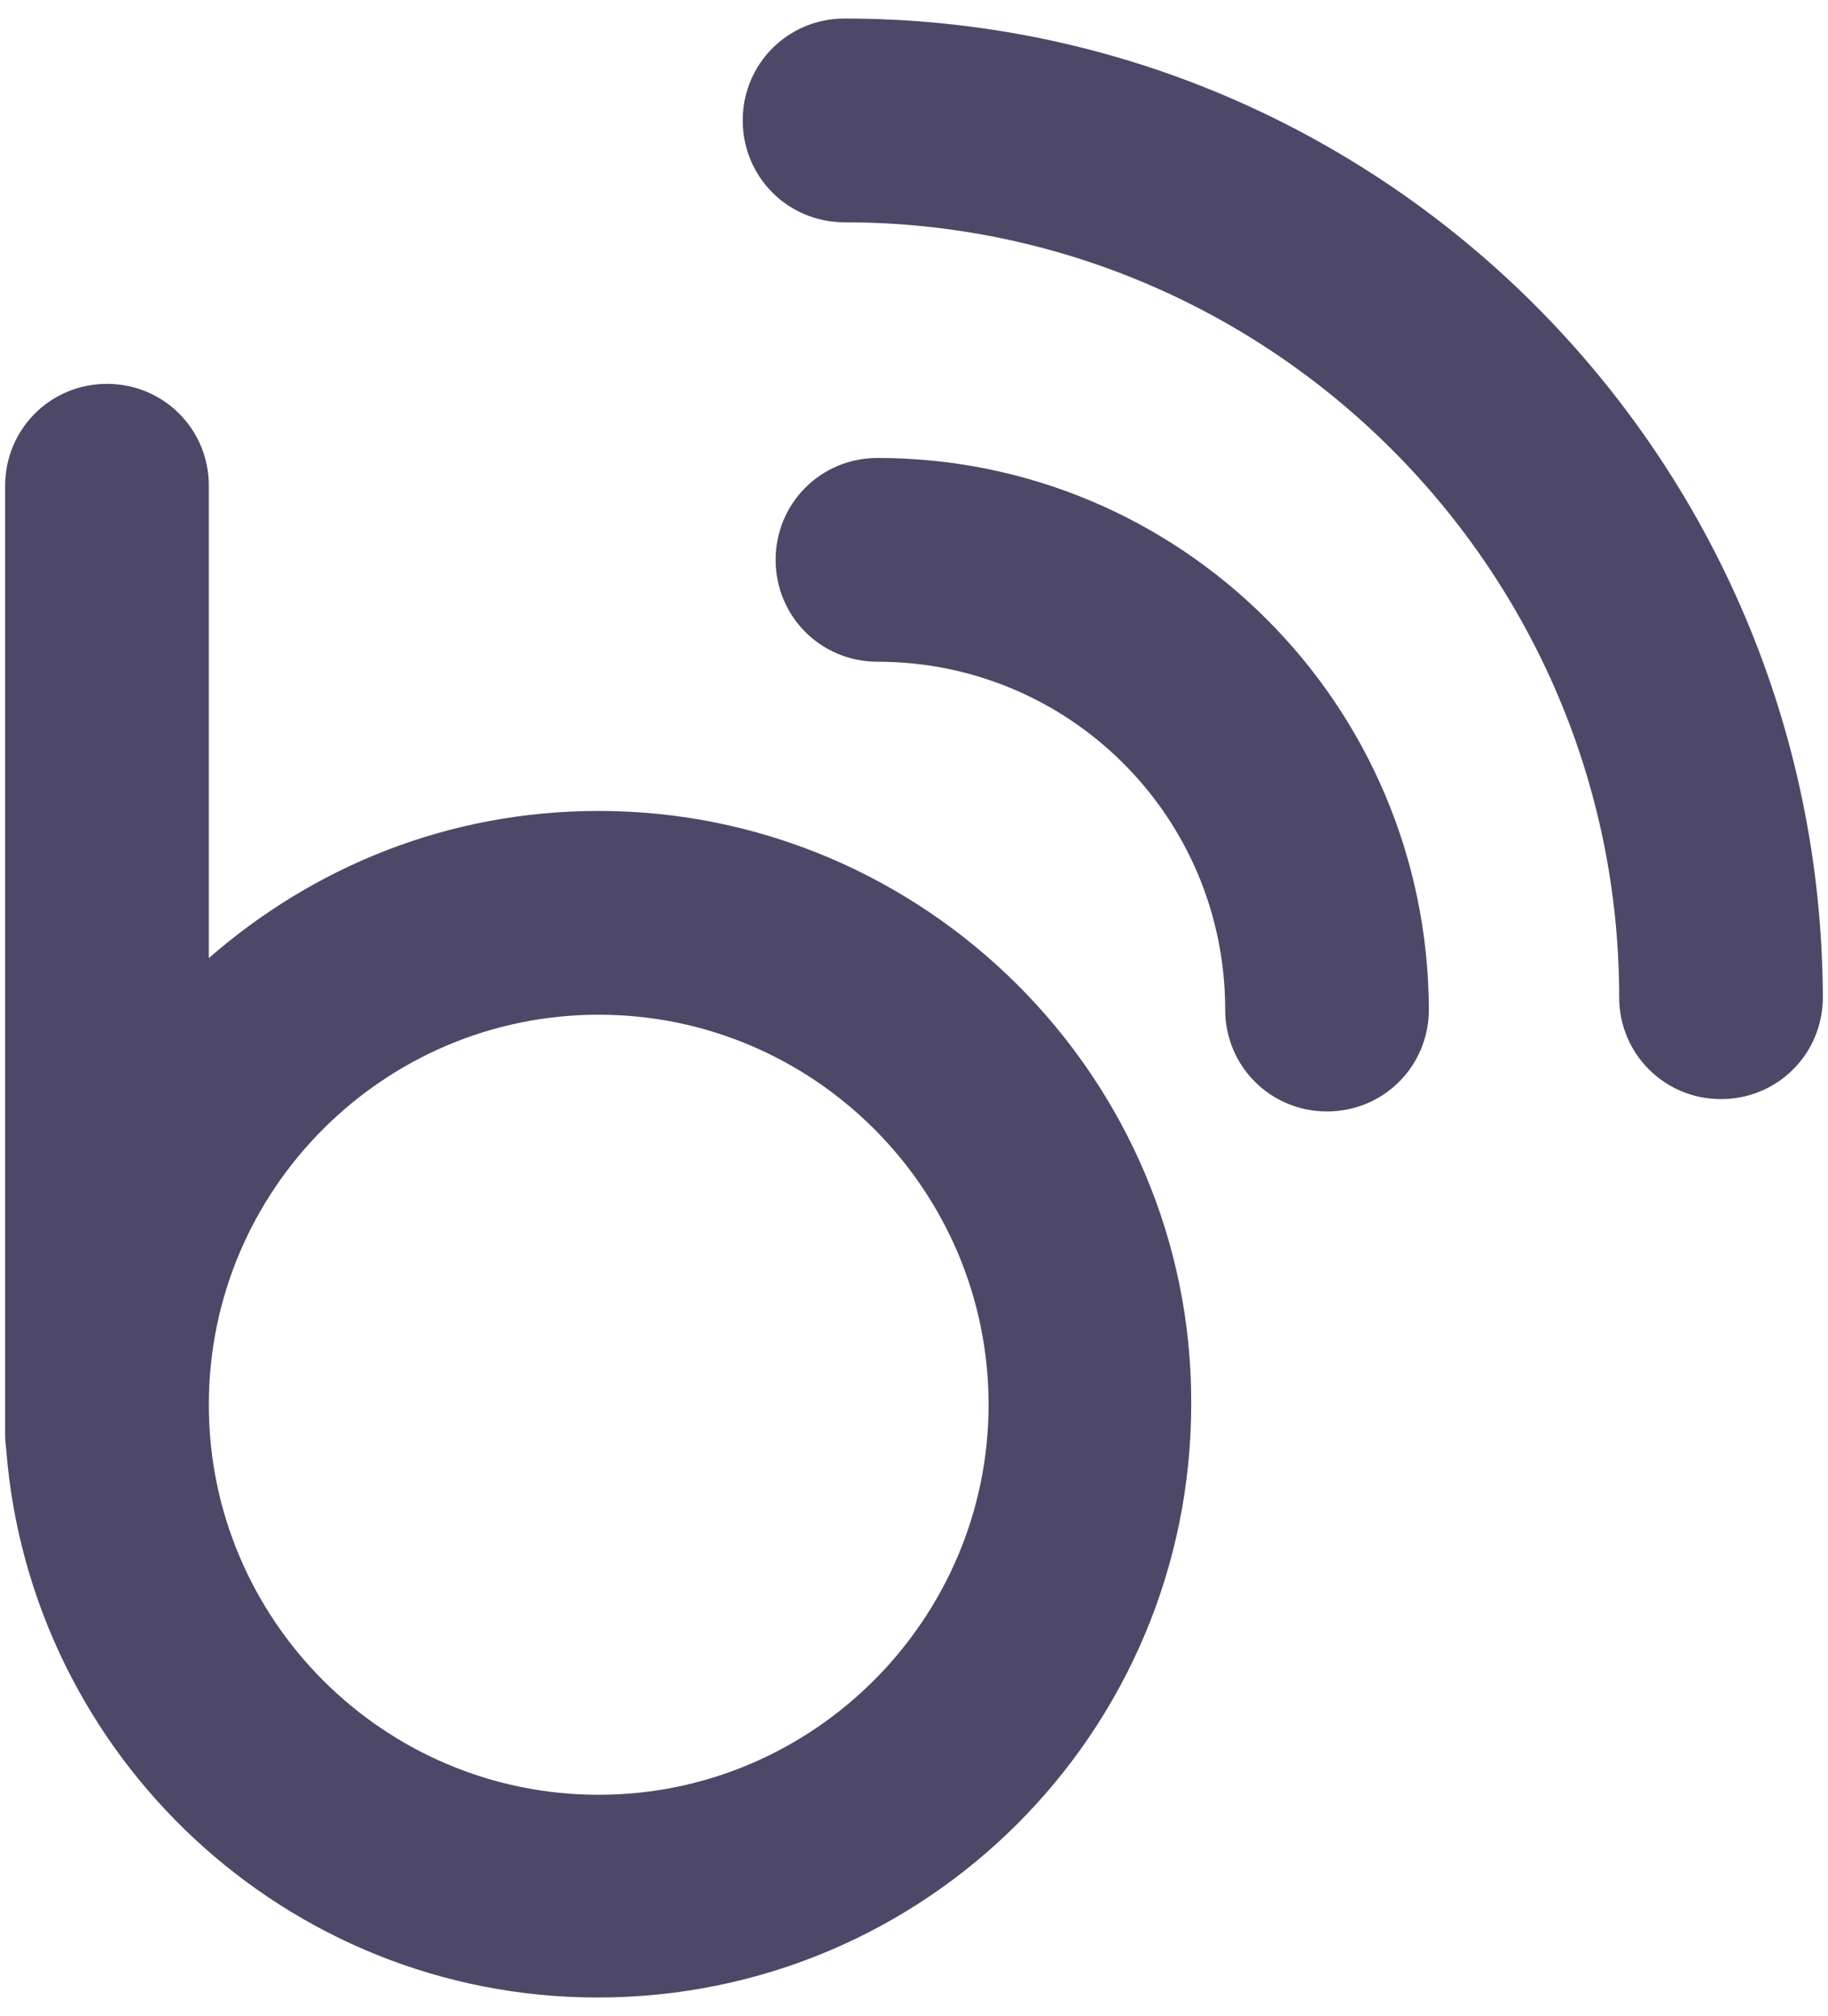 <?xml version="1.0" encoding="utf-8"?>
<!-- Generator: Adobe Illustrator 27.0.0, SVG Export Plug-In . SVG Version: 6.00 Build 0)  -->
<svg version="1.1" id="圖層_1" xmlns="http://www.w3.org/2000/svg" xmlns:xlink="http://www.w3.org/1999/xlink" x="0px" y="0px"
	 viewBox="0 0 177.7 195.9" style="enable-background:new 0 0 177.7 195.9;" xml:space="preserve">
<style type="text/css">
	.st0{fill:#4D4867;}
</style>
<g>
	<path class="st0" d="M58.2,78.8c-14.6,0-27.7,5.4-37.9,14.3V47.2c0-5.5-4.4-9.9-9.9-9.9s-9.9,4.4-9.9,9.9v91.7c0,0.7,0,1.2,0.1,1.9
		c2.3,29.8,27.2,53.3,57.5,53.3c31.9,0,57.7-25.8,57.7-57.7C115.9,104.7,89.9,78.8,58.2,78.8z M58.2,174.4
		c-20.9,0-37.9-17-37.9-37.9s17-37.9,37.9-37.9s37.9,17,37.9,37.9C96.1,157.3,79.1,174.4,58.2,174.4z"/>
	<path class="st0" d="M85.3,44.5c-5.5,0-9.9,4.4-9.9,9.9c0,5.5,4.4,9.9,9.9,9.9c18.7,0,33.8,15.1,33.8,33.8c0,5.5,4.4,9.9,9.9,9.9
		c5.5,0,9.9-4.4,9.9-9.9C138.8,68.4,114.8,44.5,85.3,44.5z"/>
	<path class="st0" d="M82.1,1.8c-5.5,0-9.9,4.4-9.9,9.9s4.4,9.9,9.9,9.9c41.5,0,75.3,33.8,75.3,75.3c0,5.5,4.4,9.9,9.9,9.9
		c5.5,0,9.9-4.4,9.9-9.9C177,44.3,134.4,1.8,82.1,1.8z"/>
</g>
</svg>
